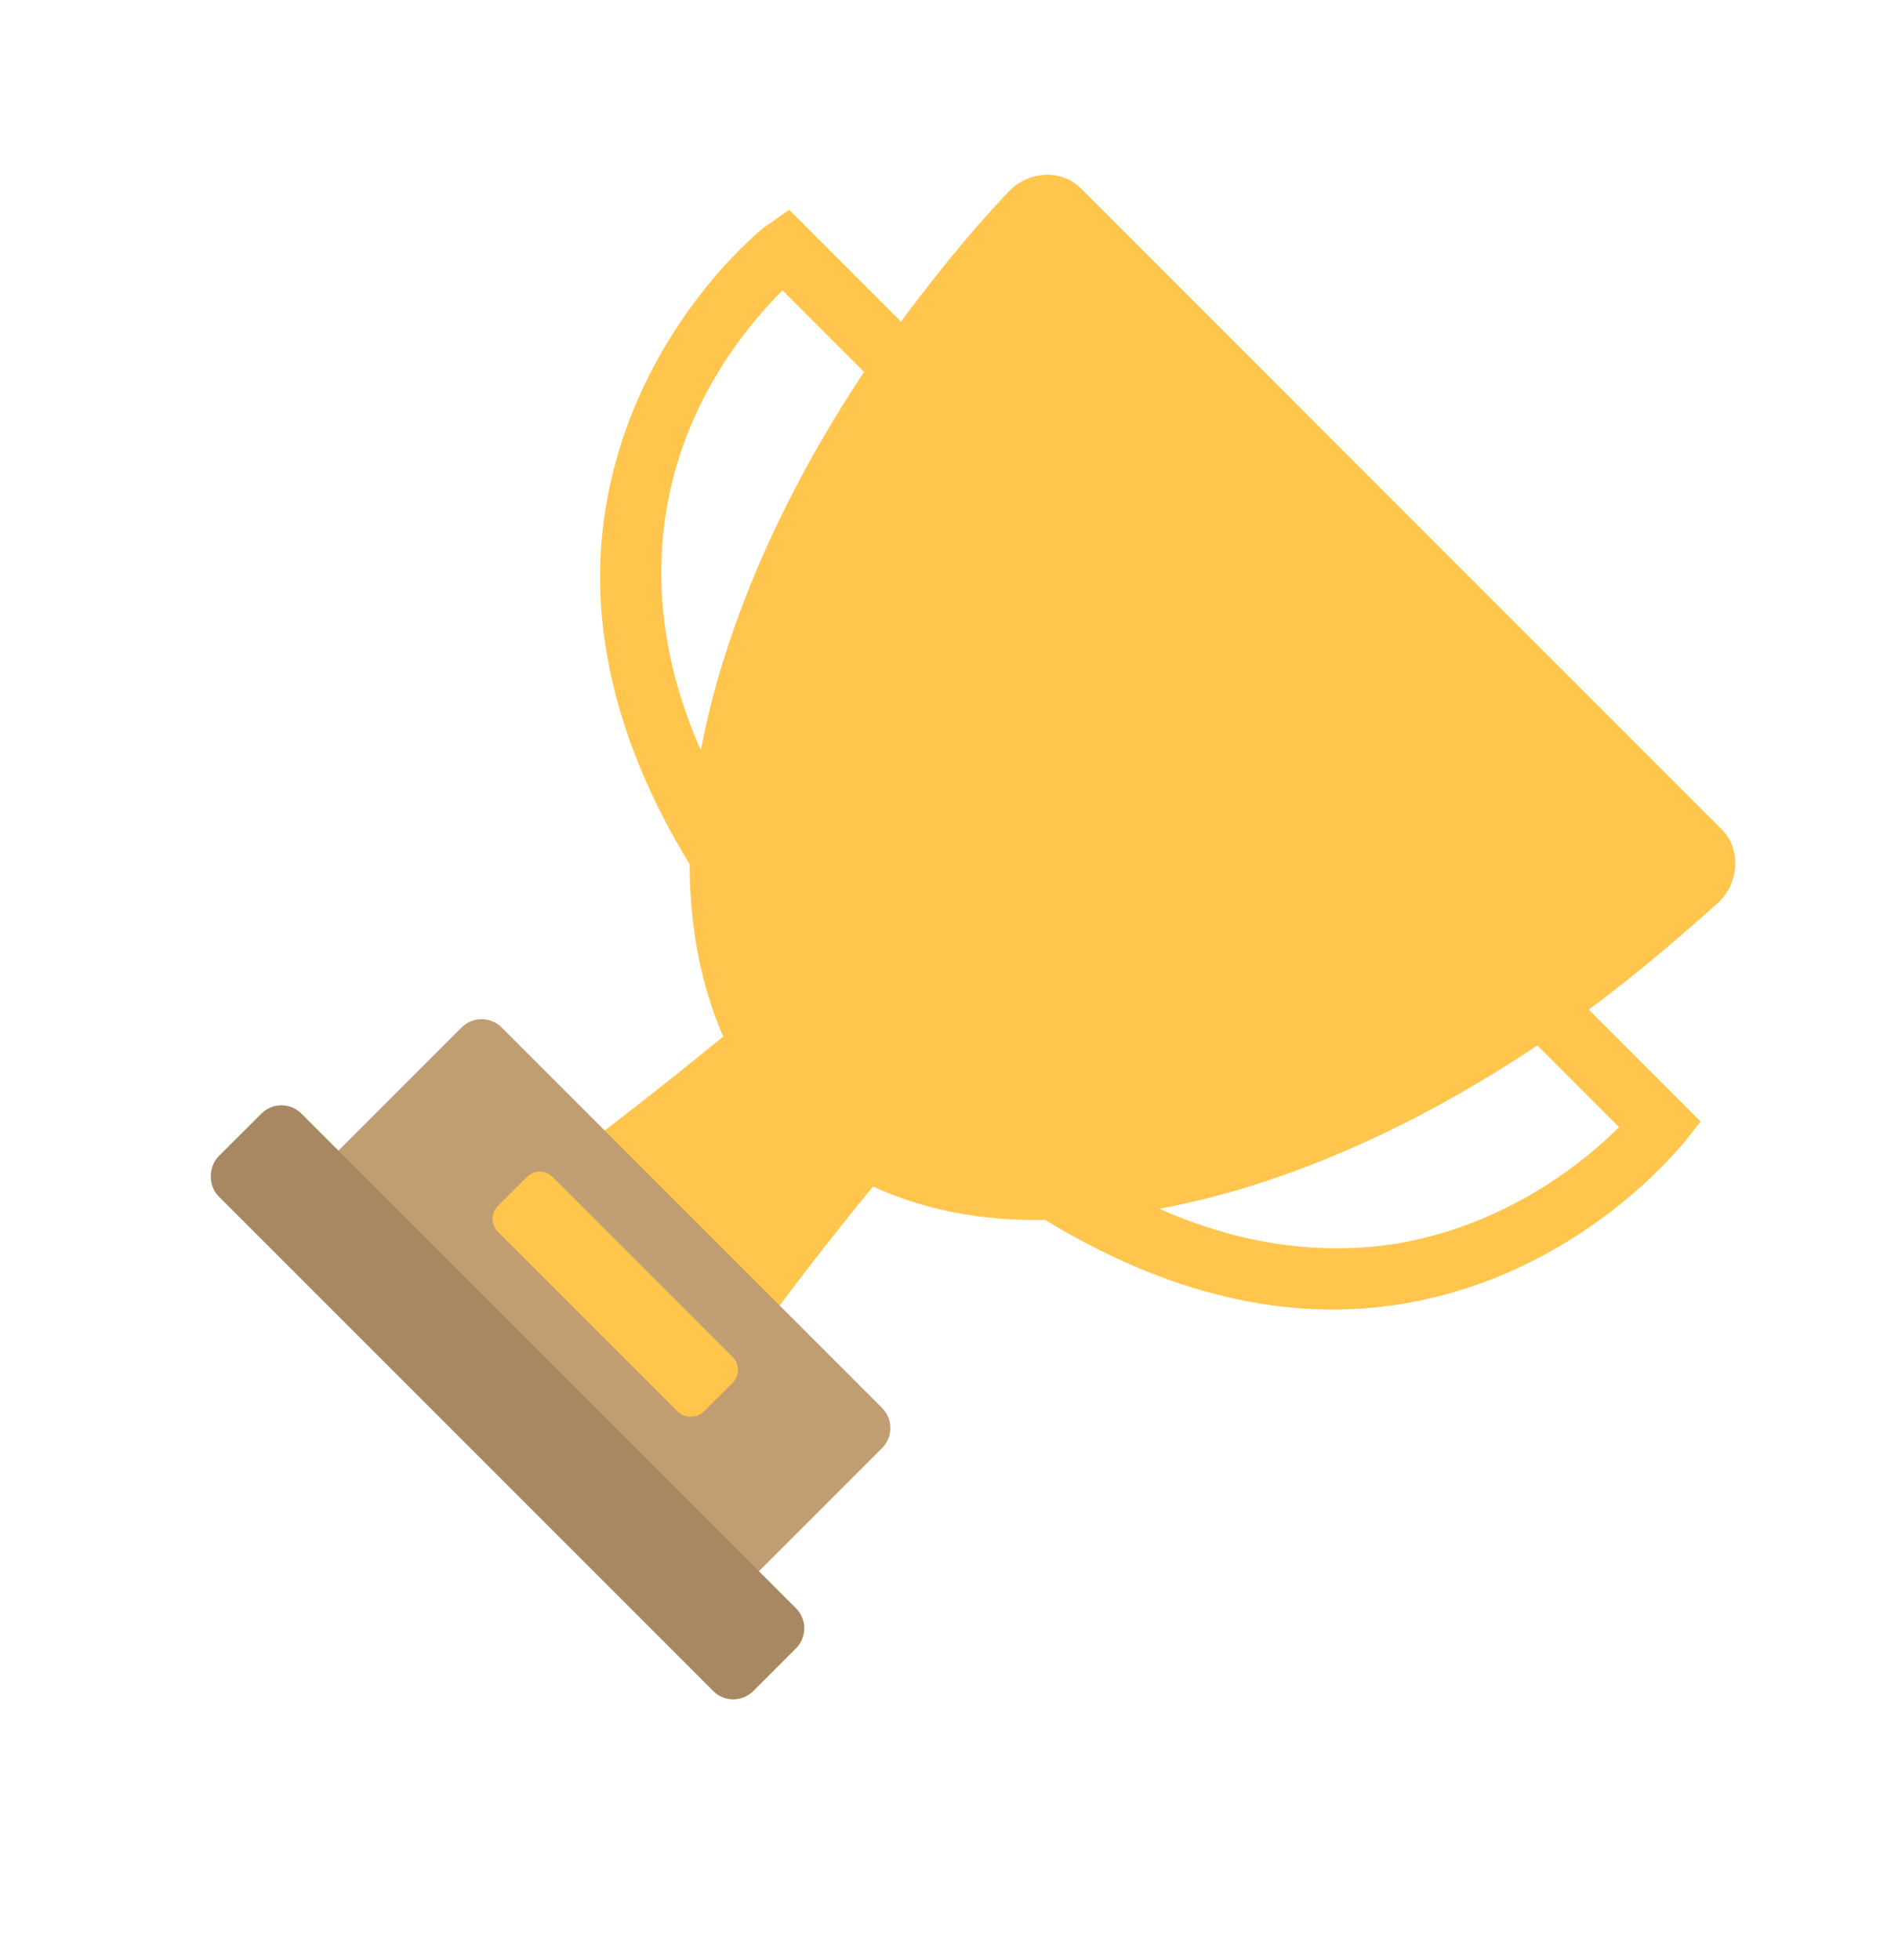 <svg width="31" height="32" viewBox="0 0 31 32" fill="none" xmlns="http://www.w3.org/2000/svg">
<path d="M27.503 18.66L27.777 18.313L25.95 16.486C26.663 15.957 27.357 15.372 28.051 14.751C28.416 14.422 28.435 13.856 28.124 13.546L17.657 3.079C17.328 2.75 16.78 2.786 16.452 3.152C15.812 3.828 15.246 4.54 14.716 5.252L12.89 3.426L12.524 3.681C12.433 3.736 10.369 5.399 9.894 8.285C9.583 10.166 10.058 12.139 11.264 14.112C11.264 15.135 11.447 16.085 11.812 16.925C10.99 17.601 10.168 18.24 9.401 18.825L12.378 21.802C12.963 20.998 13.584 20.195 14.26 19.373C15.082 19.756 16.032 19.939 17.073 19.921C19.046 21.126 21.018 21.601 22.9 21.291C25.786 20.816 27.43 18.733 27.503 18.66ZM10.88 8.358C11.172 6.531 12.232 5.289 12.78 4.741L14.113 6.074C12.725 8.157 11.812 10.312 11.447 12.249C10.862 10.933 10.679 9.618 10.88 8.358ZM22.827 20.304C21.566 20.505 20.251 20.323 18.936 19.738C20.909 19.373 23.028 18.459 25.11 17.071L26.444 18.405C25.896 18.953 24.635 19.994 22.827 20.304Z" fill="#FFC54D"/>
<path d="M11.41 25.985L5.199 19.774C5.017 19.592 5.017 19.3 5.199 19.117L7.537 16.779C7.72 16.596 8.012 16.596 8.195 16.779L14.406 22.989C14.588 23.172 14.588 23.465 14.406 23.647L12.068 25.985C11.885 26.168 11.593 26.168 11.41 25.985Z" fill="#C19D72"/>
<path d="M3.573 19.537L11.648 27.611C11.83 27.794 12.122 27.794 12.305 27.611L12.999 26.917C13.182 26.734 13.182 26.442 12.999 26.259L4.925 18.185C4.743 18.003 4.45 18.003 4.268 18.185L3.573 18.879C3.409 19.044 3.391 19.354 3.573 19.537Z" fill="#A88763"/>
<path d="M11.063 23.044L8.14 20.122C8.012 19.994 8.012 19.811 8.14 19.683L8.597 19.227C8.725 19.099 8.907 19.099 9.035 19.227L11.958 22.149C12.086 22.277 12.086 22.46 11.958 22.588L11.501 23.044C11.373 23.172 11.172 23.154 11.063 23.044Z" fill="#FFC54D"/>
</svg>
